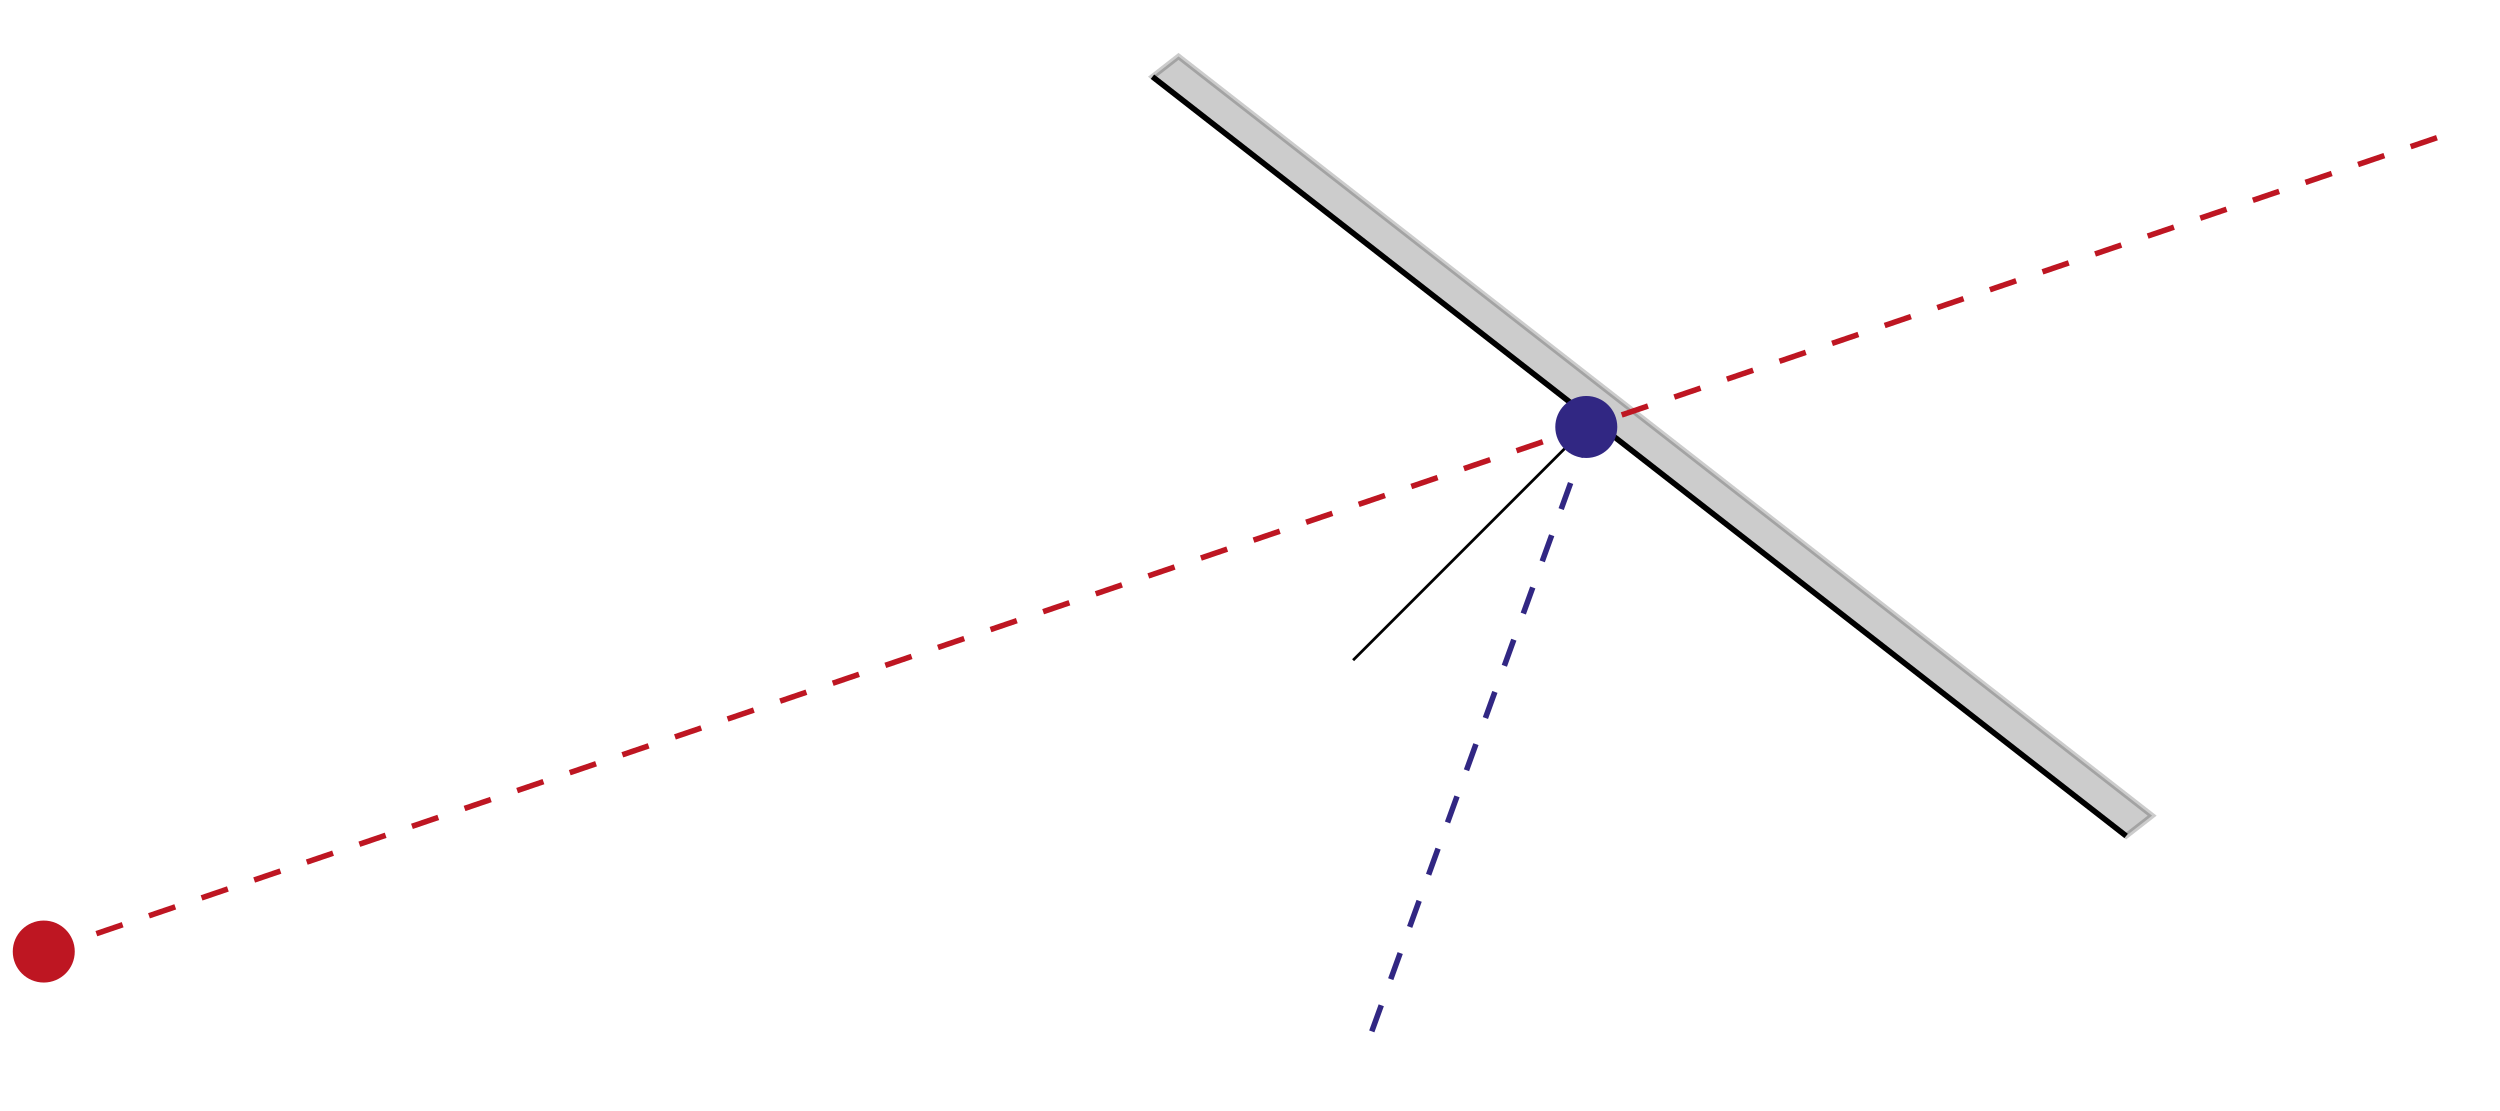 <?xml version="1.0" encoding="utf-8"?>
<!-- Generator: Adobe Illustrator 17.0.0, SVG Export Plug-In . SVG Version: 6.00 Build 0)  -->
<!DOCTYPE svg PUBLIC "-//W3C//DTD SVG 1.1//EN" "http://www.w3.org/Graphics/SVG/1.1/DTD/svg11.dtd">
<svg version="1.1" id="Layer_1" xmlns="http://www.w3.org/2000/svg" xmlns:xlink="http://www.w3.org/1999/xlink" x="0px" y="0px"
	 width="450px" height="200px" viewBox="0 0 450 200" enable-background="new 0 0 450 200" xml:space="preserve">
<polygon opacity="0.2" stroke="#000000" stroke-miterlimit="10" points="387.384,146.817 382.7,150.47 207.445,13.807 
	212.129,10.154 "/>
<line fill="none" stroke="#000000" stroke-miterlimit="10" x1="207.445" y1="13.807" x2="382.7" y2="150.47"/>
<line fill="none" stroke="#BE1622" stroke-miterlimit="10" stroke-dasharray="5" x1="7.878" y1="171.279" x2="441.52" y2="23.809"/>
<circle fill="#BE1622" cx="7.878" cy="171.279" r="5.58"/>
<line fill="none" stroke="#000000" stroke-width="0.5" stroke-miterlimit="10" x1="285.531" y1="76.856" x2="243.555" y2="118.833"/>
<line fill="none" stroke="#312783" stroke-miterlimit="10" stroke-dasharray="5" x1="246.922" y1="185.652" x2="286.18" y2="77.376"/>
<circle fill="#312783" cx="285.531" cy="76.856" r="5.58"/>
</svg>
